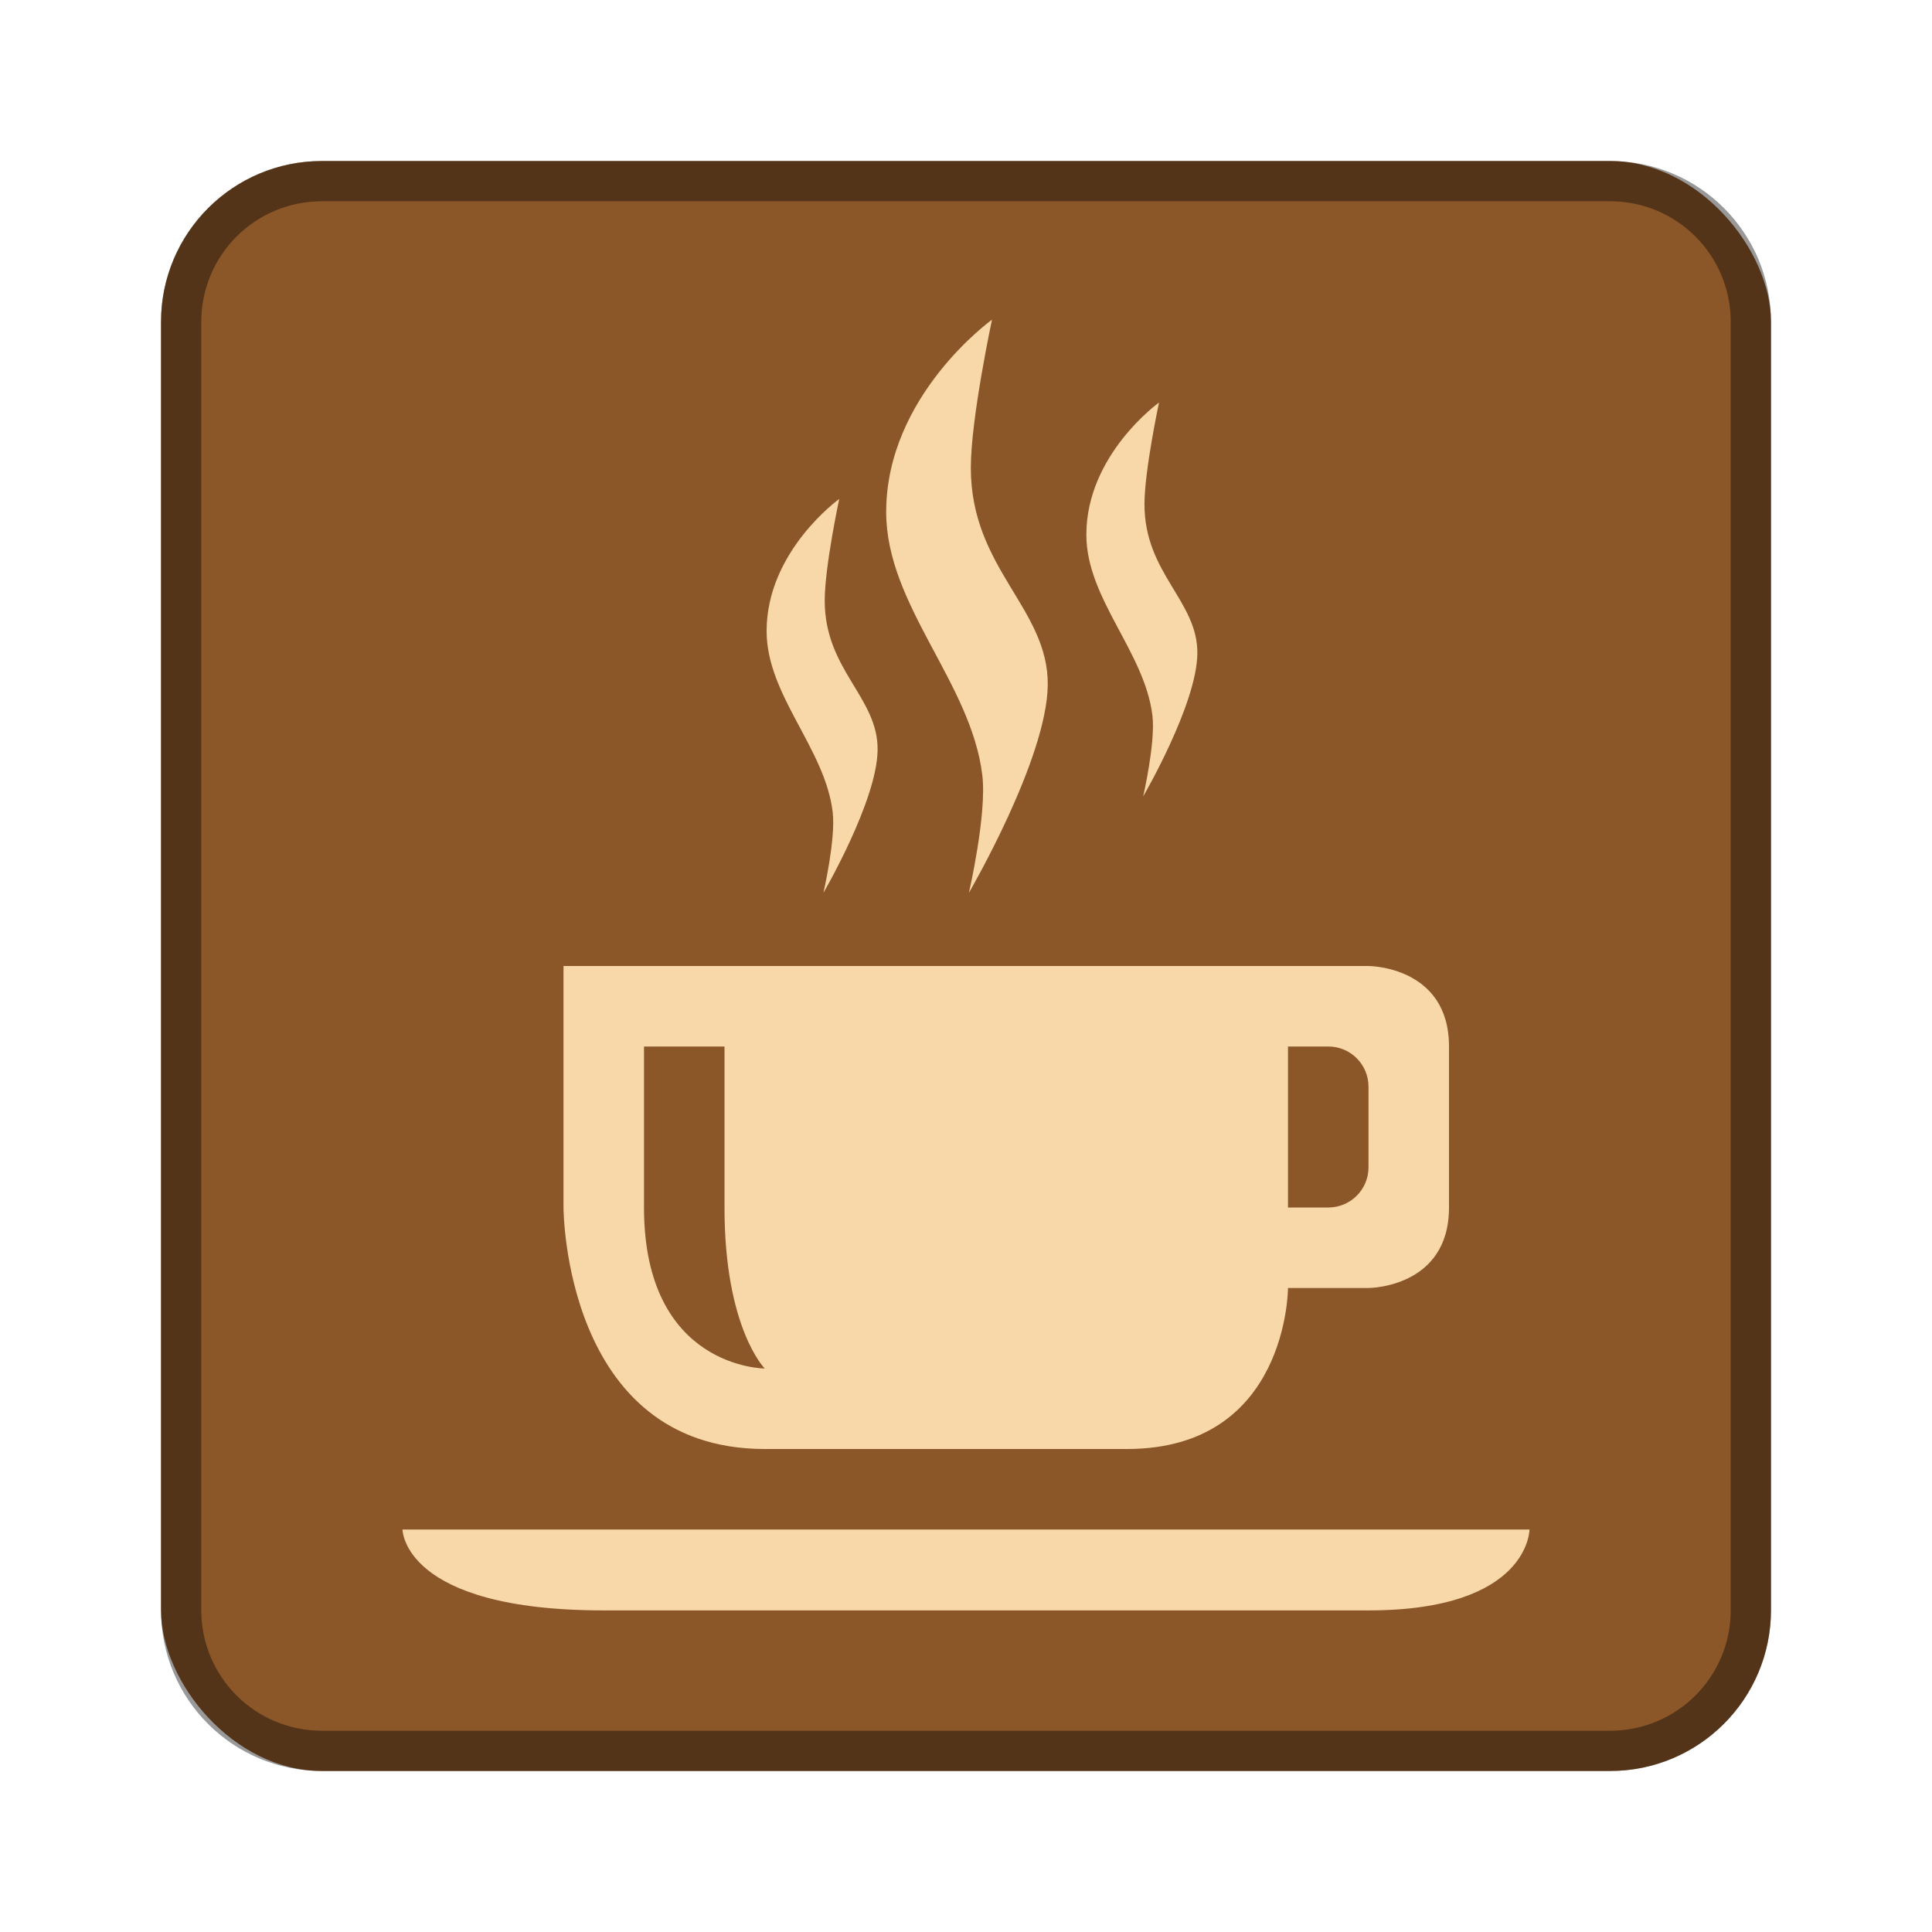 <?xml version="1.0" encoding="UTF-8" standalone="no"?>
<!-- Created with Inkscape (http://www.inkscape.org/) -->

<svg
   xmlns:dc="http://purl.org/dc/elements/1.1/"
   xmlns:cc="http://creativecommons.org/ns#"
   xmlns:rdf="http://www.w3.org/1999/02/22-rdf-syntax-ns#"
   xmlns:svg="http://www.w3.org/2000/svg"
   xmlns="http://www.w3.org/2000/svg"
   xmlns:sodipodi="http://sodipodi.sourceforge.net/DTD/sodipodi-0.dtd"
   xmlns:inkscape="http://www.inkscape.org/namespaces/inkscape"
   width="48px"
   height="48px"
   viewBox="0 0 48 48"
   version="1.1"
   id="SVGRoot"
   inkscape:version="0.92.4 (5da689c313, 2019-01-14)"
   sodipodi:docname="caffeine.svg">
  <defs
     id="defs815">
    <linearGradient
       gradientUnits="userSpaceOnUse"
       y2="39"
       y1="7"
       x2="24"
       x1="24"
       id="linearGradient1552">
      <stop
         id="stop823"
         offset="0"
         stop-color="#92b4da" />
      <stop
         id="stop825"
         offset="1"
         stop-color="#547cb1" />
    </linearGradient>
    <linearGradient
       gradientUnits="userSpaceOnUse"
       gradientTransform="translate(0,-1)"
       y2="37"
       y1="11"
       x2="24"
       x1="24"
       id="linearGradient857">
      <stop
         id="stop828"
         offset="0"
         stop-color="#dbe1e9" />
      <stop
         id="stop830"
         offset="1"
         stop-color="#b9c4d4" />
    </linearGradient>
  </defs>
  <sodipodi:namedview
     id="base"
     pagecolor="#ffffff"
     bordercolor="#666666"
     borderopacity="1.0"
     inkscape:pageopacity="0.0"
     inkscape:pageshadow="2"
     inkscape:zoom="22.744524"
     inkscape:cx="13.738243"
     inkscape:cy="17.138644"
     inkscape:document-units="px"
     inkscape:current-layer="layer1"
     showgrid="true"
     inkscape:window-width="1920"
     inkscape:window-height="1017"
     inkscape:window-x="-8"
     inkscape:window-y="-8"
     inkscape:window-maximized="1"
     inkscape:grid-bbox="true"
     inkscape:snap-global="true">
    <inkscape:grid
       type="xygrid"
       id="grid1371" />
  </sodipodi:namedview>
  <g
     inkscape:label="Layer 1"
     inkscape:groupmode="layer"
     id="layer1">
    <rect
       style="opacity:1;vector-effect:none;fill:#8b5628;fill-opacity:1;fill-rule:evenodd;stroke:none;stroke-width:4;stroke-linecap:round;stroke-linejoin:round;stroke-miterlimit:4;stroke-dasharray:none;stroke-dashoffset:0;stroke-opacity:1;paint-order:stroke fill markers"
       id="rect1373"
       width="40"
       height="40"
       x="4"
       y="4"
       ry="4" />
    <path
       style="opacity:0.4;vector-effect:none;fill:#000000;fill-opacity:1;fill-rule:evenodd;stroke:none;stroke-width:4;stroke-linecap:round;stroke-linejoin:round;stroke-miterlimit:4;stroke-dasharray:none;stroke-dashoffset:0;stroke-opacity:1;paint-order:stroke fill markers"
       d="M 8 4 C 5.784 4 4 5.784 4 8 L 4 40 C 4 42.216 5.784 44 8 44 L 40 44 C 42.216 44 44 42.216 44 40 L 44 8 C 44 5.784 42.216 4 40 4 L 8 4 z M 8 5 L 40 5 C 41.662 5 43 6.338 43 8 L 43 40 C 43 41.662 41.662 43 40 43 L 8 43 C 6.338 43 5 41.662 5 40 L 5 8 C 5 6.338 6.338 5 8 5 z "
       id="rect826" />
    <path
       style="fill:#f8d8a8;stroke:none;stroke-width:1px;stroke-linecap:butt;stroke-linejoin:miter;stroke-opacity:1;fill-opacity:1"
       d="m 10,38 h 28 c 0,0 0,2.01 -4,2.01 H 15 C 10,40.01 10,38 10,38 Z"
       id="path828"
       inkscape:connector-curvature="0"
       sodipodi:nodetypes="ccssc" />
    <path
       style="fill:#f8d8a8;fill-opacity:1;stroke:none;stroke-width:1px;stroke-linecap:butt;stroke-linejoin:miter;stroke-opacity:1"
       d="m 14,24 v 6 c 0,0 0,6 5,6 h 9 c 4,0 4,-4 4,-4 h 2 c 0,0 2,0 2,-2 v -4 c 0,-2 -2,-2 -2,-2 z m 18,2 h 1 c 0.554,0 1,0.446 1,1 v 2 c 0,0.554 -0.446,1 -1,1 h -1 v -1 -2 z"
       id="path830"
       inkscape:connector-curvature="0"
       sodipodi:nodetypes="ccssccsscccsssscccc" />
    <path
       style="fill:#f8d8a8;stroke:none;stroke-width:1.087px;stroke-linecap:butt;stroke-linejoin:miter;stroke-opacity:1;fill-opacity:1"
       d="m 24.645,7.943 c 0,0 -2.628,1.885 -2.628,4.778 0,2.323 2.116,4.239 2.389,6.546 0.115,0.971 -0.334,2.915 -0.334,2.915 0,0 1.938,-3.321 1.959,-5.16 0.022,-1.909 -1.911,-2.889 -1.911,-5.399 0,-1.226 0.526,-3.679 0.526,-3.679 z"
       id="path838"
       inkscape:connector-curvature="0"
       sodipodi:nodetypes="csscssc" />
    <path
       style="fill:#f8d8a8;stroke:none;stroke-width:0.747px;stroke-linecap:butt;stroke-linejoin:miter;stroke-opacity:1;fill-opacity:1"
       d="m 20.852,12.395 c 0,0 -1.806,1.295 -1.806,3.284 0,1.597 1.454,2.914 1.642,4.499 0.079,0.667 -0.23,2.003 -0.23,2.003 0,0 1.332,-2.282 1.346,-3.547 0.015,-1.312 -1.314,-1.986 -1.314,-3.711 0,-0.843 0.361,-2.529 0.361,-2.529 z"
       id="path838-9"
       inkscape:connector-curvature="0"
       sodipodi:nodetypes="csscssc" />
    <path
       style="fill:#f8d8a8;stroke:none;stroke-width:0.747px;stroke-linecap:butt;stroke-linejoin:miter;stroke-opacity:1;fill-opacity:1"
       d="m 28.796,10 c 0,0 -1.806,1.295 -1.806,3.284 0,1.597 1.454,2.914 1.642,4.499 0.079,0.667 -0.23,2.003 -0.23,2.003 0,0 1.332,-2.282 1.346,-3.547 0.015,-1.312 -1.314,-1.986 -1.314,-3.711 C 28.435,11.686 28.796,10 28.796,10 Z"
       id="path838-9-5"
       inkscape:connector-curvature="0"
       sodipodi:nodetypes="csscssc" />
    <path
       style="fill:#8b5628;stroke:none;stroke-width:1px;stroke-linecap:butt;stroke-linejoin:miter;stroke-opacity:1"
       d="m 16,26 h 2 v 4 c 0,3 1,4 1,4 0,0 -3,0 -3,-4 z"
       id="path946"
       inkscape:connector-curvature="0"
       sodipodi:nodetypes="ccscsc" />
  </g>
</svg>

